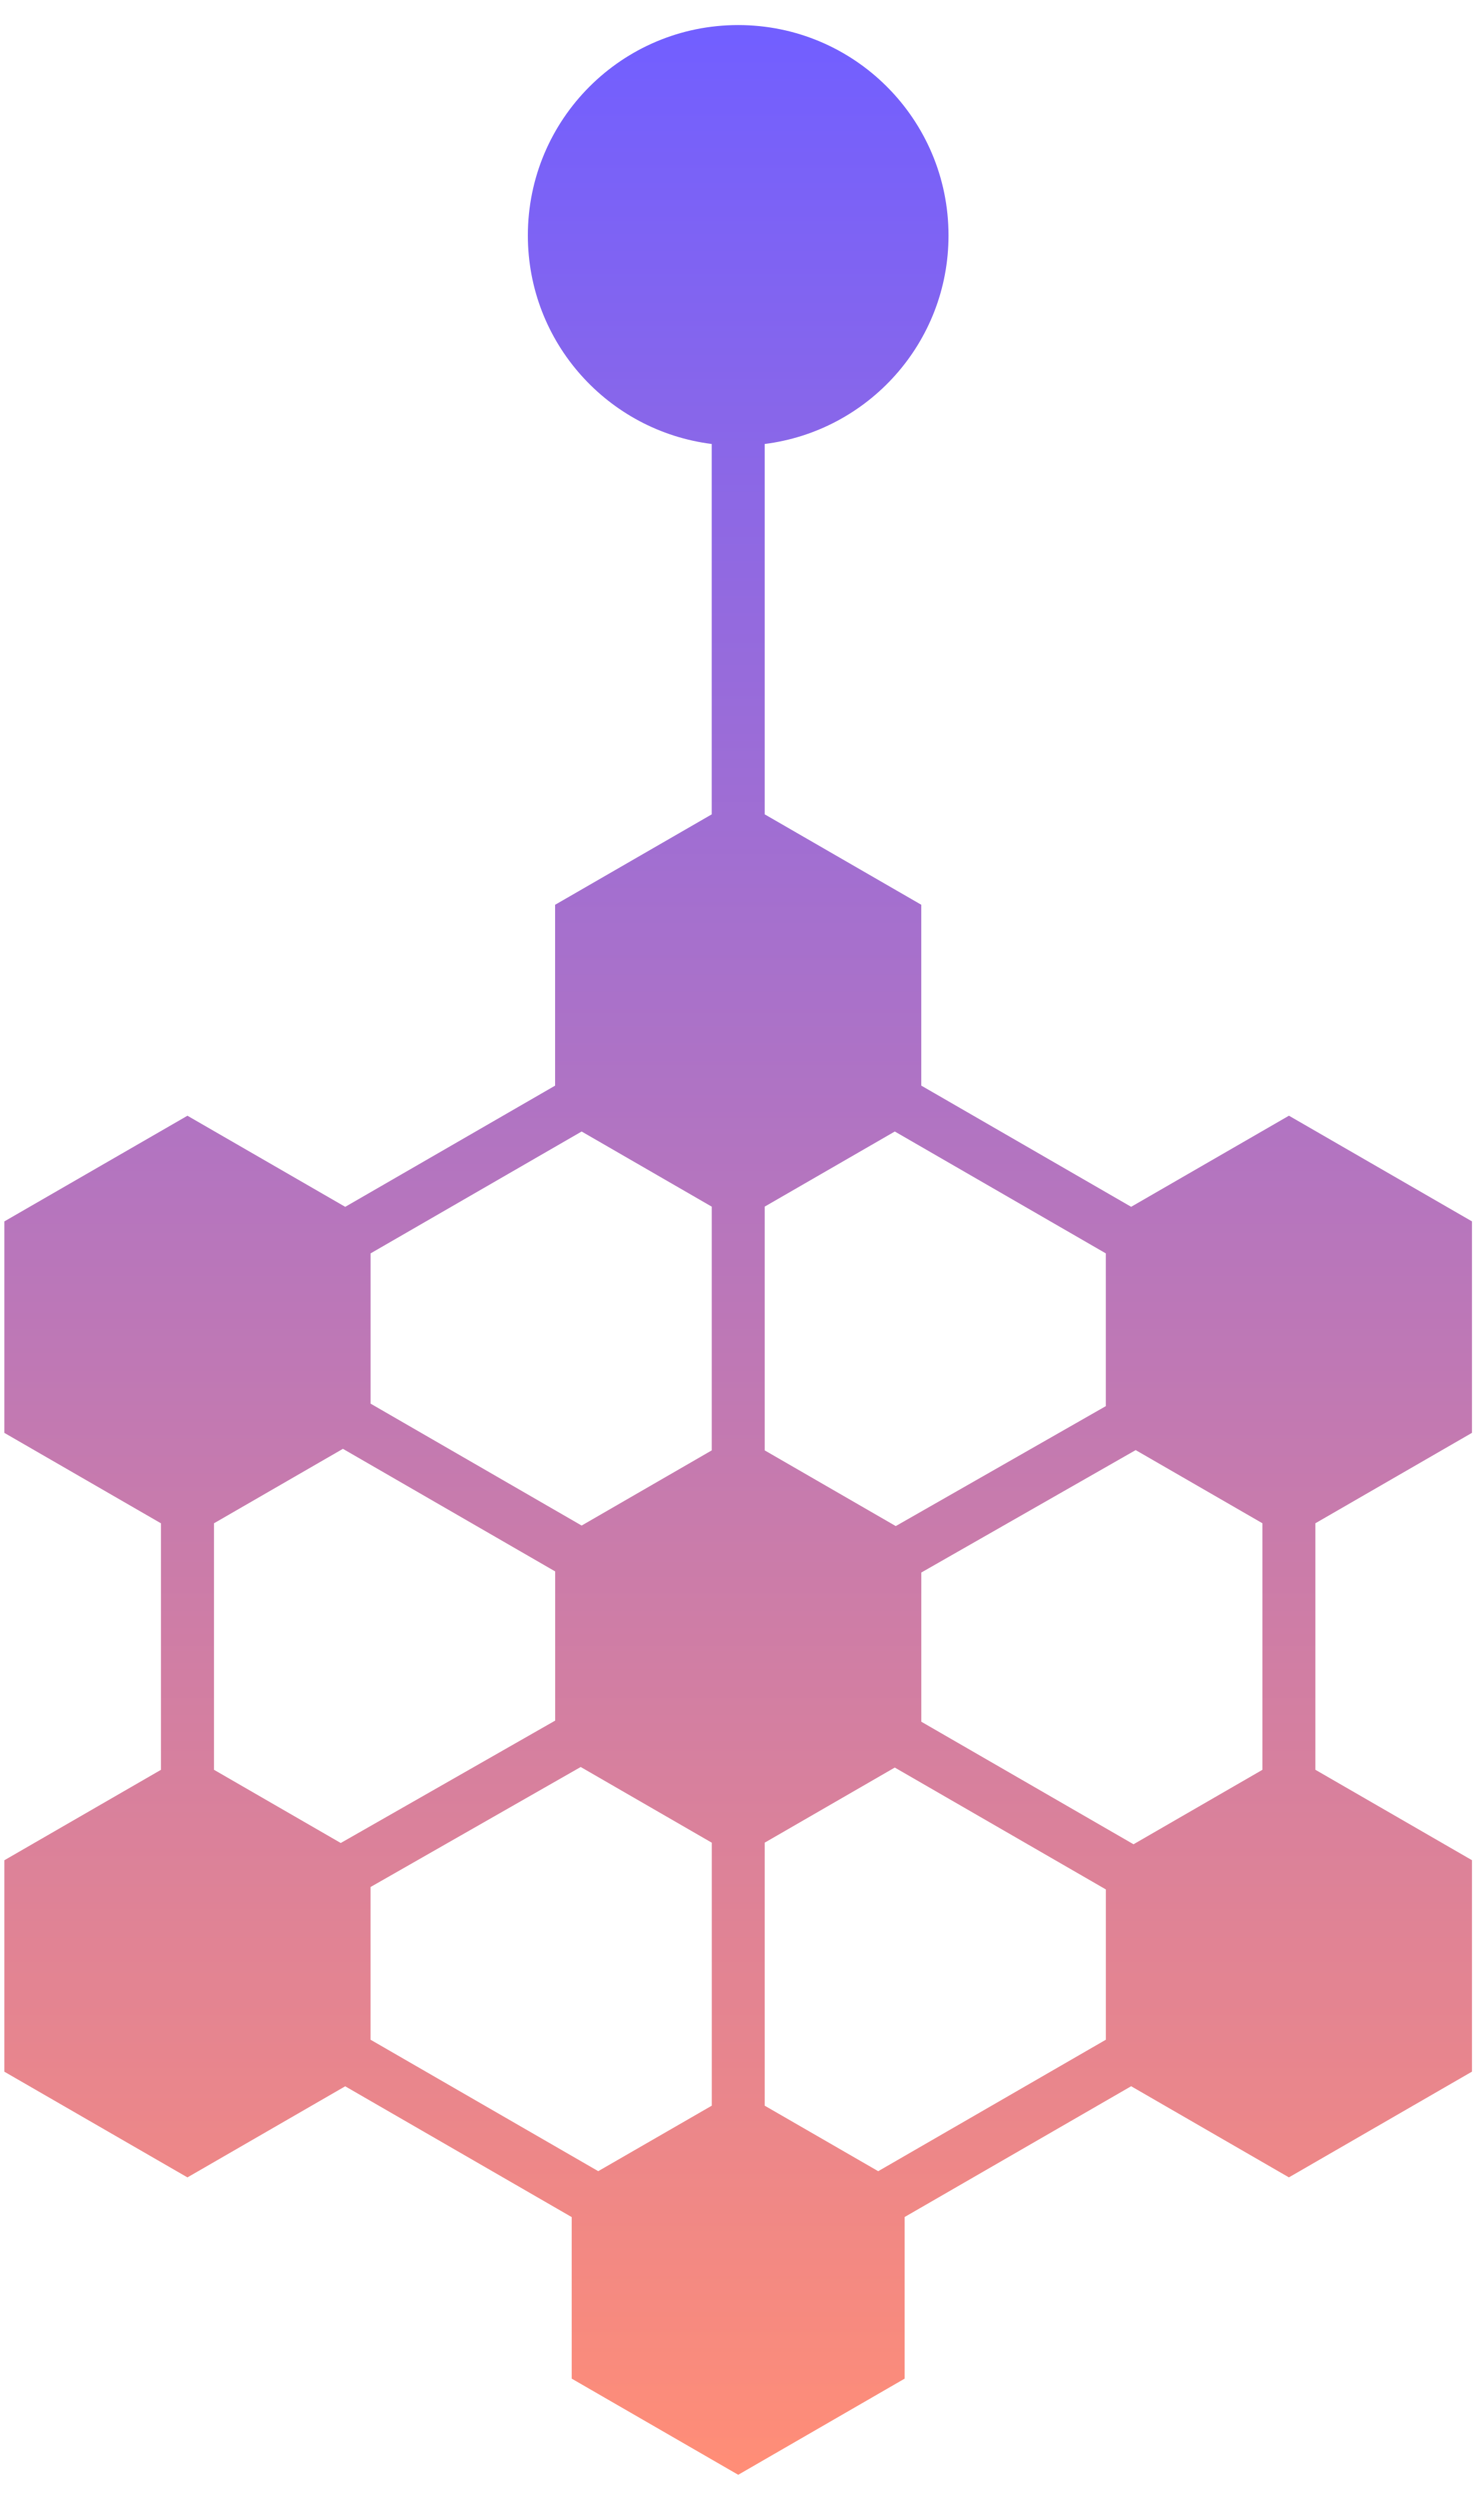 <?xml version="1.0" encoding="UTF-8"?>
<svg width="48px" height="81px" viewBox="0 0 48 81" version="1.1" xmlns="http://www.w3.org/2000/svg" xmlns:xlink="http://www.w3.org/1999/xlink">
    <!-- Generator: Sketch 48.1 (47250) - http://www.bohemiancoding.com/sketch -->
    <title>noun_197969_cc</title>
    <desc>Created with Sketch.</desc>
    <defs>
        <linearGradient x1="100%" y1="29.649%" x2="0%" y2="100%" id="linearGradient-1">
            <stop stop-color="#FF9B81" offset="0%"></stop>
            <stop stop-color="#6275FF" offset="100%"></stop>
        </linearGradient>
        <linearGradient x1="100%" y1="50%" x2="0%" y2="50%" id="linearGradient-2">
            <stop stop-color="#FF8D77" offset="0%"></stop>
            <stop stop-color="#725FFF" offset="100%"></stop>
        </linearGradient>
    </defs>
    <g id="grakn" stroke="none" stroke-width="1" fill="none" fill-rule="evenodd" transform="translate(-776, -4010)">
        <g id="noun_197969_cc" transform="translate(799.926, 4050.5) rotate(90) translate(-799.926, -4050.5) translate(760, 4026)" fill="url(#linearGradient-2)" fill-rule="nonzero">
            <path d="M76.5,29.894 L79.614,24.5 L76.499,19.107 L71.262,19.107 L67.024,11.765 L69.977,6.652 L66.551,0.719 L59.7,0.719 L56.77,5.794 L48.783,5.794 L45.853,0.719 L39.001,0.719 L35.577,6.651 L38.529,11.765 L34.602,18.567 L28.742,18.567 L25.812,23.642 L13.812,23.642 C13.389,20.284 10.529,17.684 7.055,17.684 C3.291,17.684 0.238,20.736 0.238,24.501 C0.238,28.267 3.29,31.318 7.055,31.318 C10.529,31.318 13.389,28.719 13.812,25.359 L25.813,25.359 L28.743,30.435 L34.603,30.435 L38.53,37.237 L35.578,42.351 L39.002,48.285 L45.854,48.285 L48.784,43.21 L56.772,43.21 L59.702,48.285 L66.553,48.285 L69.978,42.351 L67.026,37.238 L71.264,29.897 L76.5,29.897 L76.5,29.894 Z M67.654,23.642 L59.132,23.642 L56.698,19.426 L60.647,12.585 L65.517,12.585 L69.777,19.963 L67.654,23.642 Z M59.184,11.688 L55.213,18.566 L50.379,18.566 L46.412,11.618 L48.783,7.51 L56.771,7.51 L59.184,11.688 Z M44.987,12.585 L48.874,19.394 L46.421,23.642 L38.523,23.642 L36.089,19.425 L40.038,12.586 L44.987,12.586 L44.987,12.585 Z M38.524,25.358 L46.421,25.358 L48.857,29.575 L44.907,36.415 L40.038,36.415 L36.089,29.575 L38.524,25.358 Z M46.371,37.312 L50.343,30.433 L55.177,30.433 L59.143,37.382 L56.771,41.49 L48.783,41.49 L46.371,37.312 Z M60.568,36.415 L56.68,29.605 L59.133,25.357 L67.654,25.357 L69.776,29.037 L65.517,36.416 L60.568,36.416 L60.568,36.415 Z" id="Shape"></path>
        </g>
    </g>
</svg>